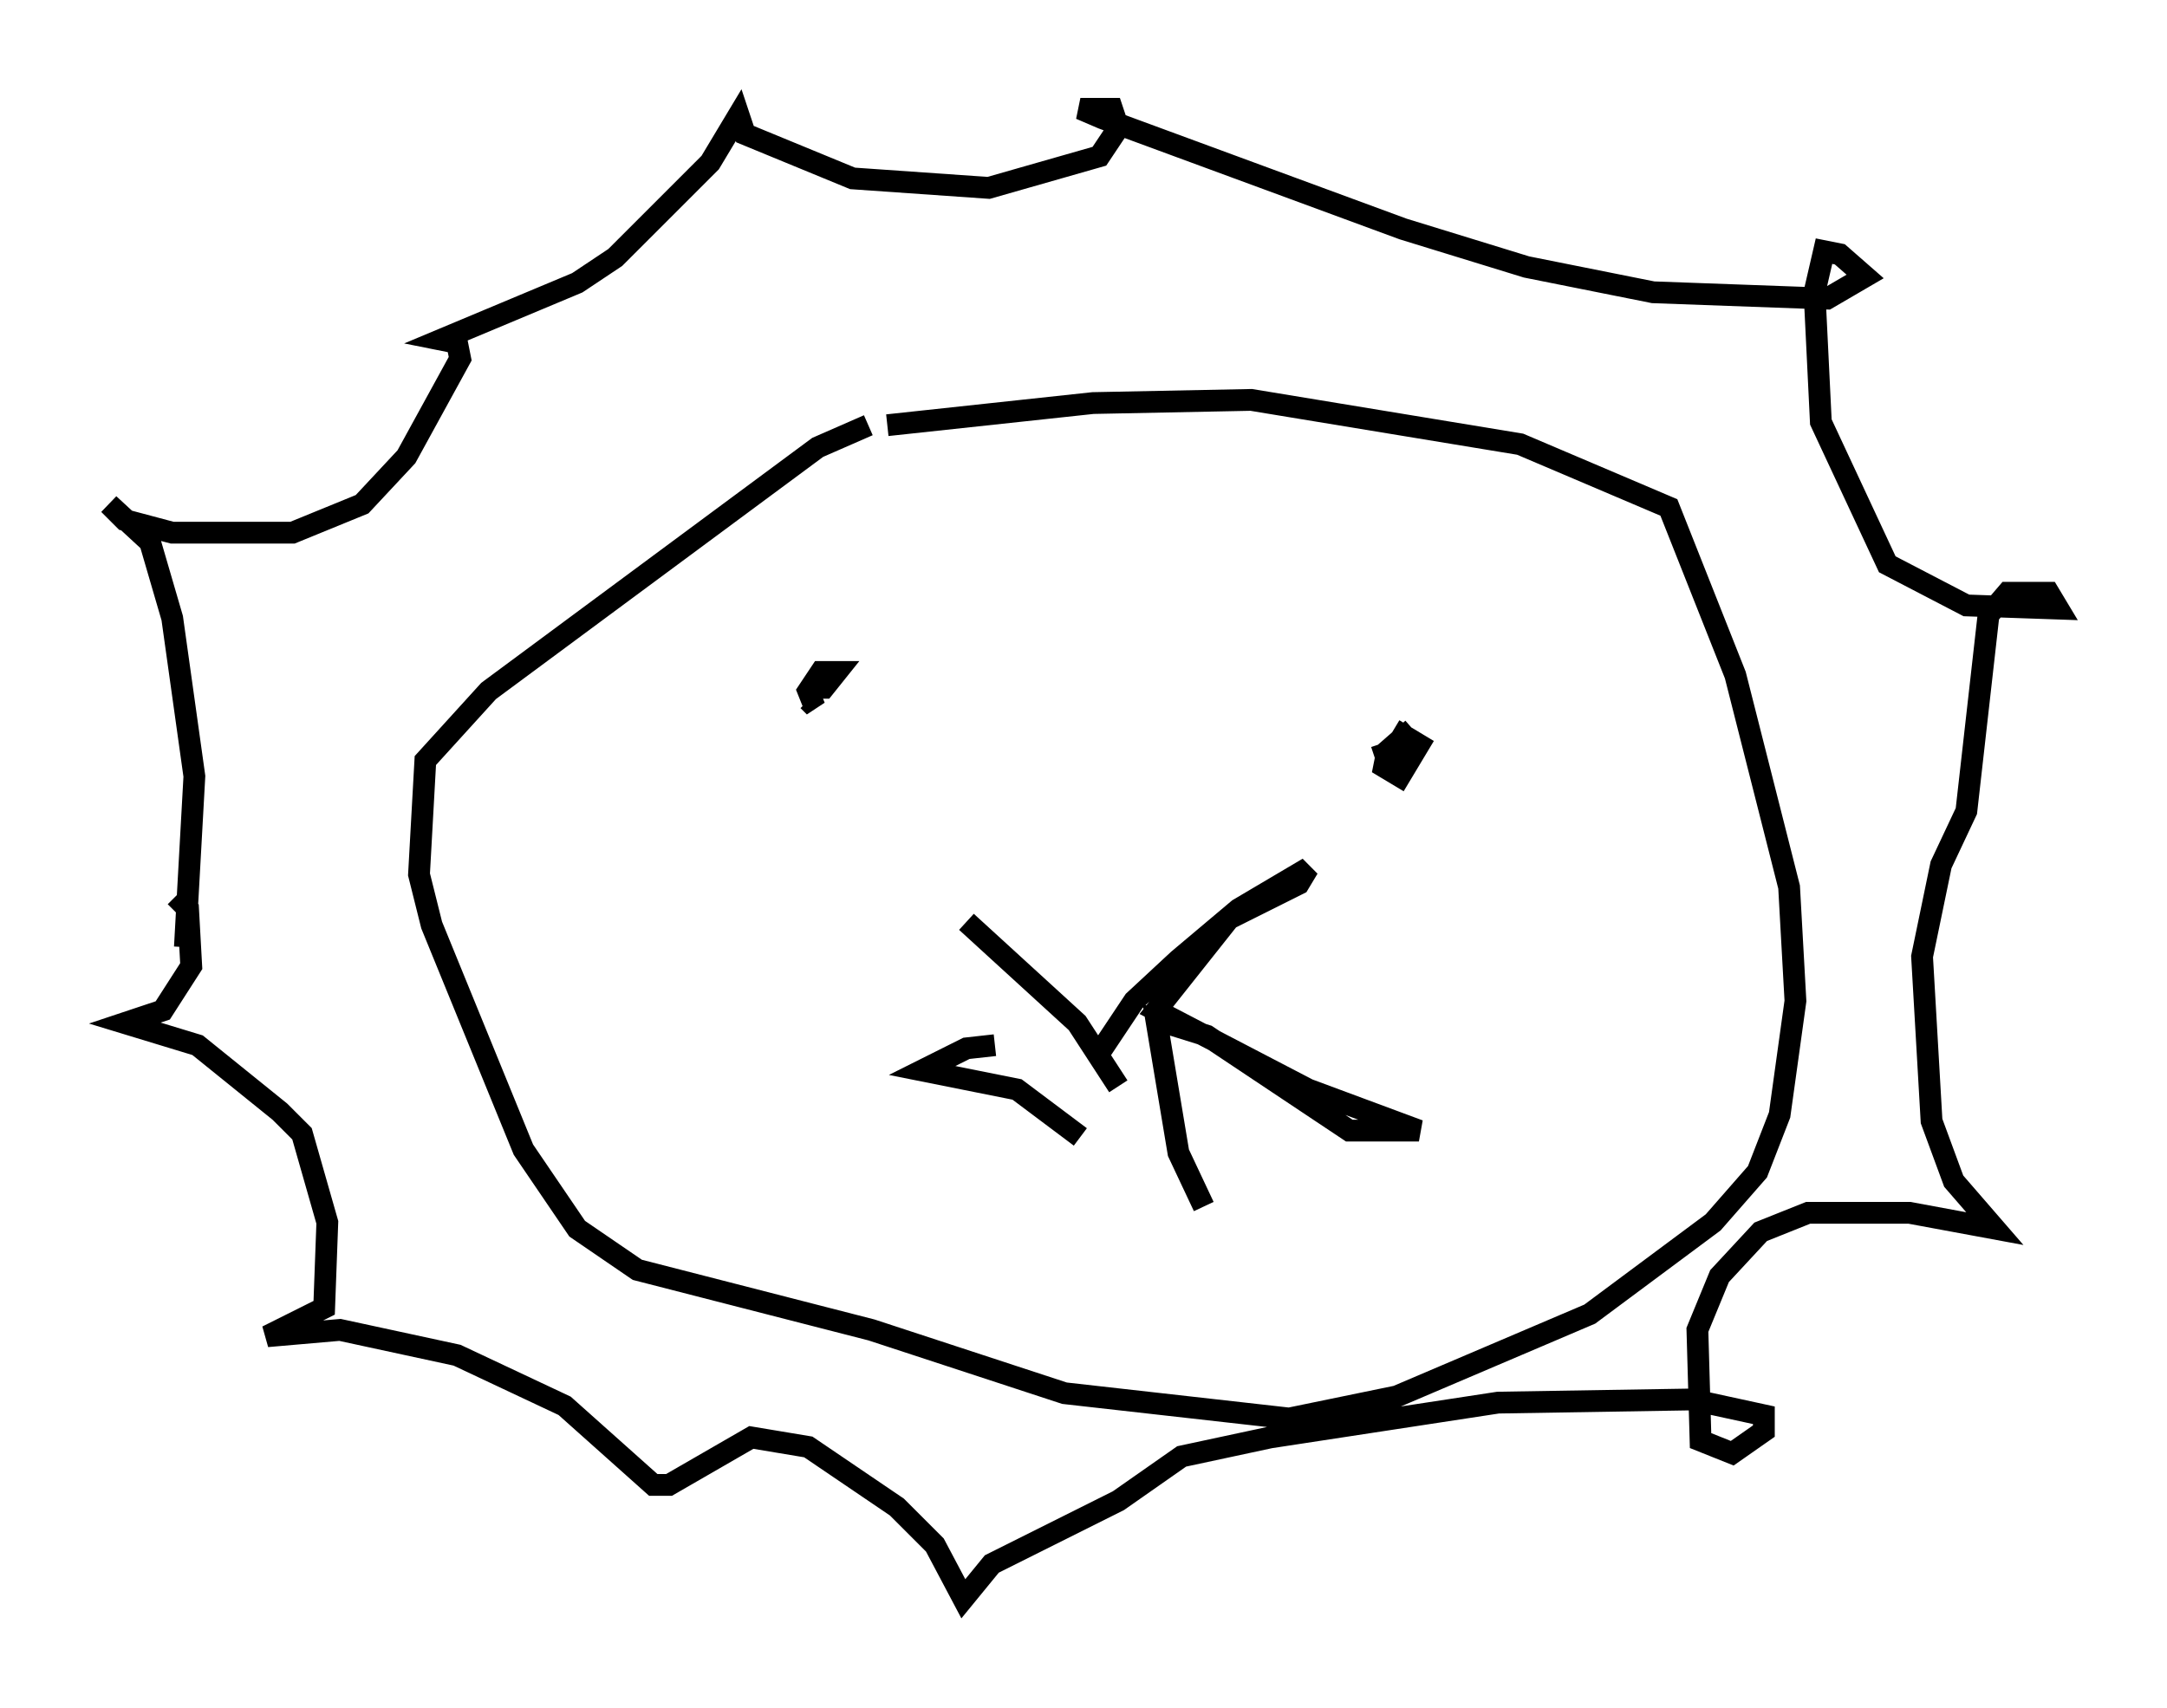 <?xml version="1.0" encoding="utf-8" ?>
<svg baseProfile="full" height="78.413" version="1.1" width="99.475" xmlns="http://www.w3.org/2000/svg" xmlns:ev="http://www.w3.org/2001/xml-events" xmlns:xlink="http://www.w3.org/1999/xlink"><defs /><rect fill="white" height="78.413" width="99.475" x="0" y="0" /><path d="M41.022, 19.816 m-1.162, -0.291 l-2.324, 1.017 -15.106, 11.184 l-2.905, 3.196 -0.291, 5.229 l0.581, 2.324 4.212, 10.313 l2.469, 3.631 2.76, 1.888 l10.749, 2.76 8.86, 2.905 l10.313, 1.162 4.939, -1.017 l8.86, -3.777 5.665, -4.212 l2.034, -2.324 1.017, -2.615 l0.726, -5.229 -0.291, -5.229 l-2.469, -9.732 -3.05, -7.698 l-6.827, -2.905 -12.346, -2.034 l-7.263, 0.145 -9.441, 1.017 m-3.777, 12.056 l0.872, 0.0 0.581, -0.726 l-0.726, 0.0 -0.581, 0.872 l0.291, 0.726 -0.291, -0.291 m27.743, 1.307 l-1.162, 1.017 -0.145, 0.726 l0.726, 0.436 0.872, -1.453 l-0.726, -0.436 -0.436, 0.726 l-0.872, 0.291 m-12.782, 13.799 l1.743, -2.615 2.034, -1.888 l2.76, -2.324 3.196, -1.888 l-0.436, 0.726 -3.196, 1.598 l-3.341, 4.212 6.972, 3.631 l5.084, 1.888 -3.196, 0.0 l-6.536, -4.358 -2.324, -0.726 l1.017, 6.101 1.162, 2.469 m-3.922, -5.52 l-1.888, -2.905 -5.084, -4.648 m5.229, 9.877 l-2.905, -2.179 -4.358, -0.872 l2.034, -1.017 1.307, -0.145 m-37.184, -4.503 l0.436, -7.844 -1.017, -7.263 l-1.017, -3.486 -1.888, -1.743 l0.726, 0.726 2.179, 0.581 l5.52, 0.0 3.196, -1.307 l2.034, -2.179 2.469, -4.503 l-0.145, -0.726 -0.726, -0.145 l6.246, -2.615 1.743, -1.162 l4.358, -4.358 1.307, -2.179 l0.291, 0.872 4.939, 2.034 l6.246, 0.436 5.084, -1.453 l0.872, -1.307 -0.291, -0.872 l-1.453, 0.0 1.017, 0.436 l13.799, 5.084 5.665, 1.743 l5.81, 1.162 7.989, 0.291 l1.743, -1.017 -1.162, -1.017 l-0.726, -0.145 -0.436, 1.888 l0.291, 5.955 3.05, 6.536 l3.631, 1.888 4.212, 0.145 l-0.436, -0.726 -1.888, 0.0 l-0.872, 1.017 -1.017, 9.006 l-1.162, 2.469 -0.872, 4.212 l0.436, 7.553 1.017, 2.76 l1.888, 2.179 -3.922, -0.726 l-4.648, 0.0 -2.179, 0.872 l-1.888, 2.034 -1.017, 2.469 l0.145, 5.084 1.453, 0.581 l1.453, -1.017 0.0, -0.726 l-3.341, -0.726 -8.86, 0.145 l-10.458, 1.598 -4.067, 0.872 l-2.905, 2.034 -5.81, 2.905 l-1.307, 1.598 -1.307, -2.469 l-1.743, -1.743 -4.067, -2.76 l-2.615, -0.436 -3.777, 2.179 l-0.726, 0.0 -4.067, -3.631 l-4.939, -2.324 -5.374, -1.162 l-3.341, 0.291 2.615, -1.307 l0.145, -3.922 -1.162, -4.067 l-1.017, -1.017 -3.777, -3.05 l-3.341, -1.017 1.743, -0.581 l1.307, -2.034 -0.145, -2.615 l-0.581, -0.581 " fill="none" stroke="black" stroke-width="1" /></svg>